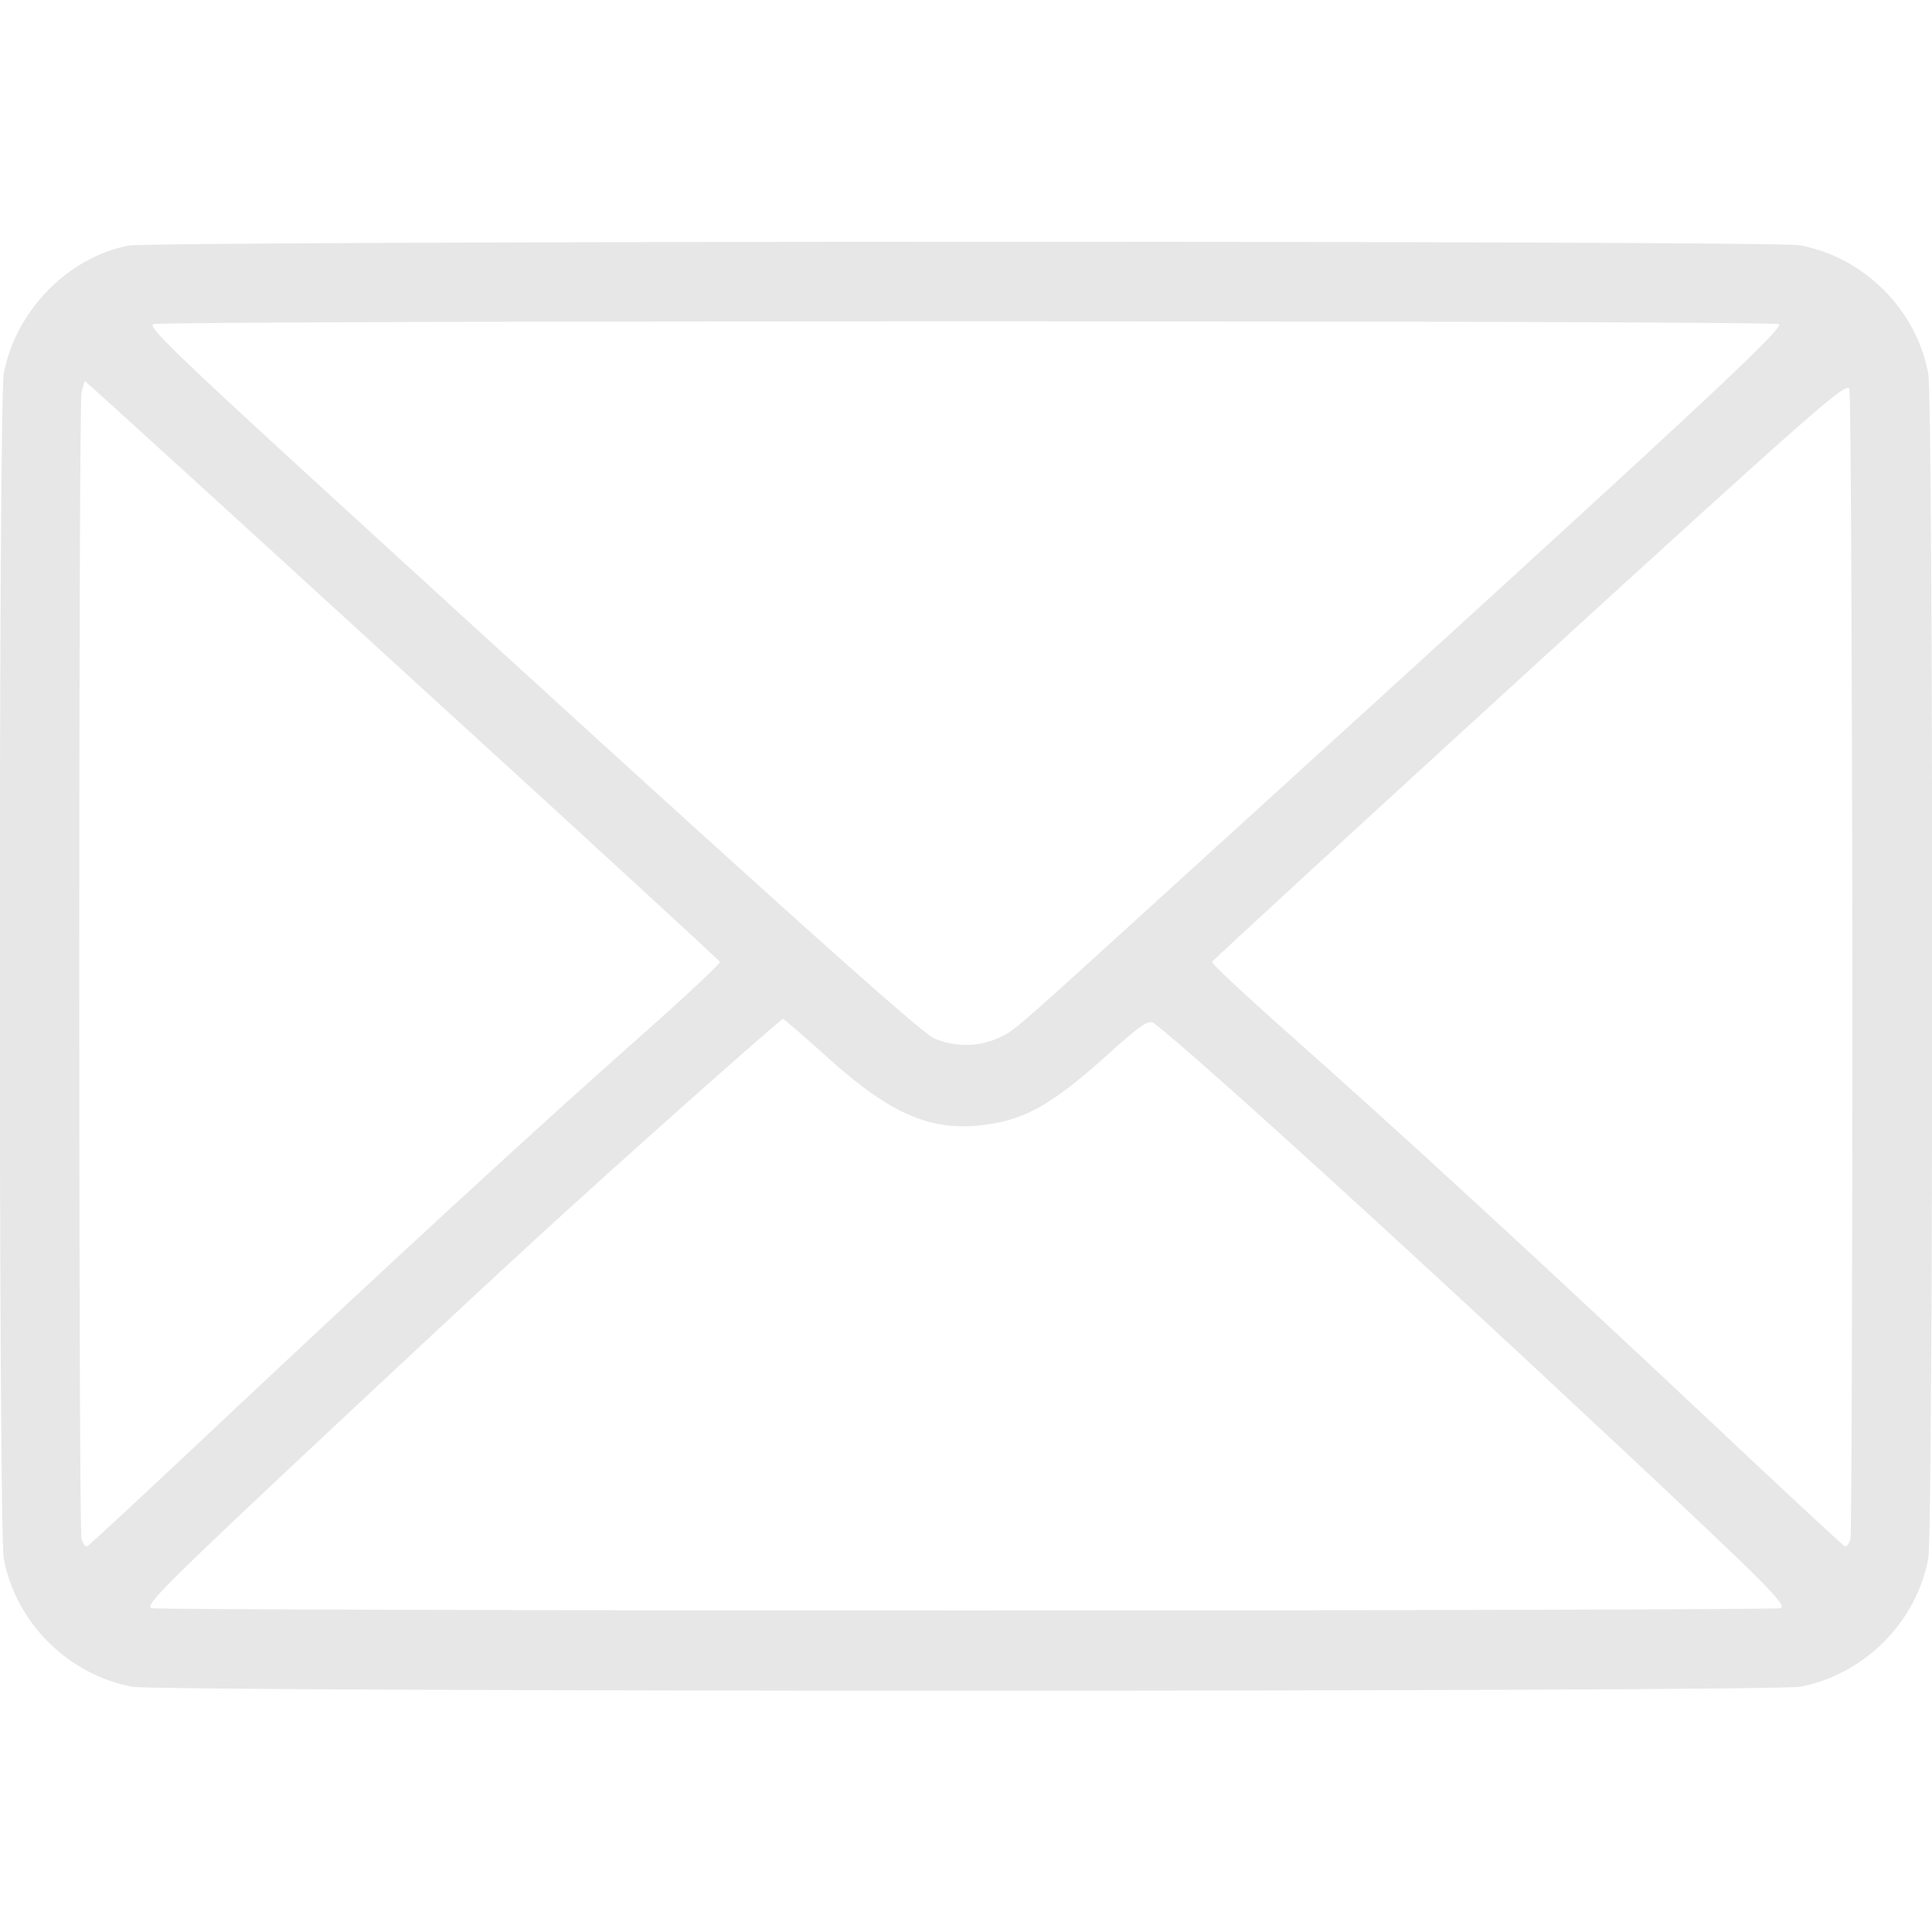 <?xml version="1.0" standalone="no"?>
<!DOCTYPE svg PUBLIC "-//W3C//DTD SVG 20010904//EN"
 "http://www.w3.org/TR/2001/REC-SVG-20010904/DTD/svg10.dtd">
<svg version="1.0" xmlns="http://www.w3.org/2000/svg"
 width="512pt" height="512pt" viewBox="0 0 512 512"
 preserveAspectRatio="xMidYMid meet">

<g transform="translate(0,512) scale(0.1,-0.1)"
fill="rgb(231, 231, 231)" stroke="none">
<path d="M340 4469 c-160 -31 -299 -173 -330 -339 -14 -72 -14 -3067 0 -3141
32 -169 170 -307 340 -339 73 -14 4347 -14 4420 0 170 32 308 170 340 339 14
74 14 3068 0 3142 -32 169 -170 307 -340 339 -67 13 -4365 12 -4430 -1z m4374
-208 c19 -7 -210 -221 -1517 -1409 -526 -479 -507 -463 -552 -483 -51 -24
-119 -24 -171 0 -38 17 -508 440 -1628 1465 -378 346 -455 421 -440 427 25 10
4283 10 4308 0z m-3648 -917 c462 -421 840 -769 842 -773 1 -5 -91 -91 -205
-192 -288 -255 -641 -580 -1086 -998 -208 -196 -381 -357 -386 -359 -5 -2 -11
7 -15 20 -8 30 -8 2996 0 3037 4 17 8 31 9 31 2 0 380 -344 841 -766z m3843
-779 c0 -825 -2 -1510 -5 -1523 -4 -13 -10 -22 -15 -20 -5 2 -178 163 -386
359 -445 418 -798 743 -1086 998 -114 101 -206 187 -205 192 2 4 381 353 843
775 763 697 840 764 846 743 4 -13 7 -699 8 -1524z m-2712 -251 c171 -153 278
-196 426 -173 98 15 170 57 301 174 102 92 120 104 135 93 120 -94 675 -599
1249 -1137 380 -356 430 -407 410 -413 -13 -3 -984 -6 -2158 -6 -1174 0 -2145
3 -2158 6 -20 6 31 57 410 413 238 223 516 482 618 575 192 177 639 574 645
574 2 0 57 -47 122 -106z"/>
</g>
</svg>
